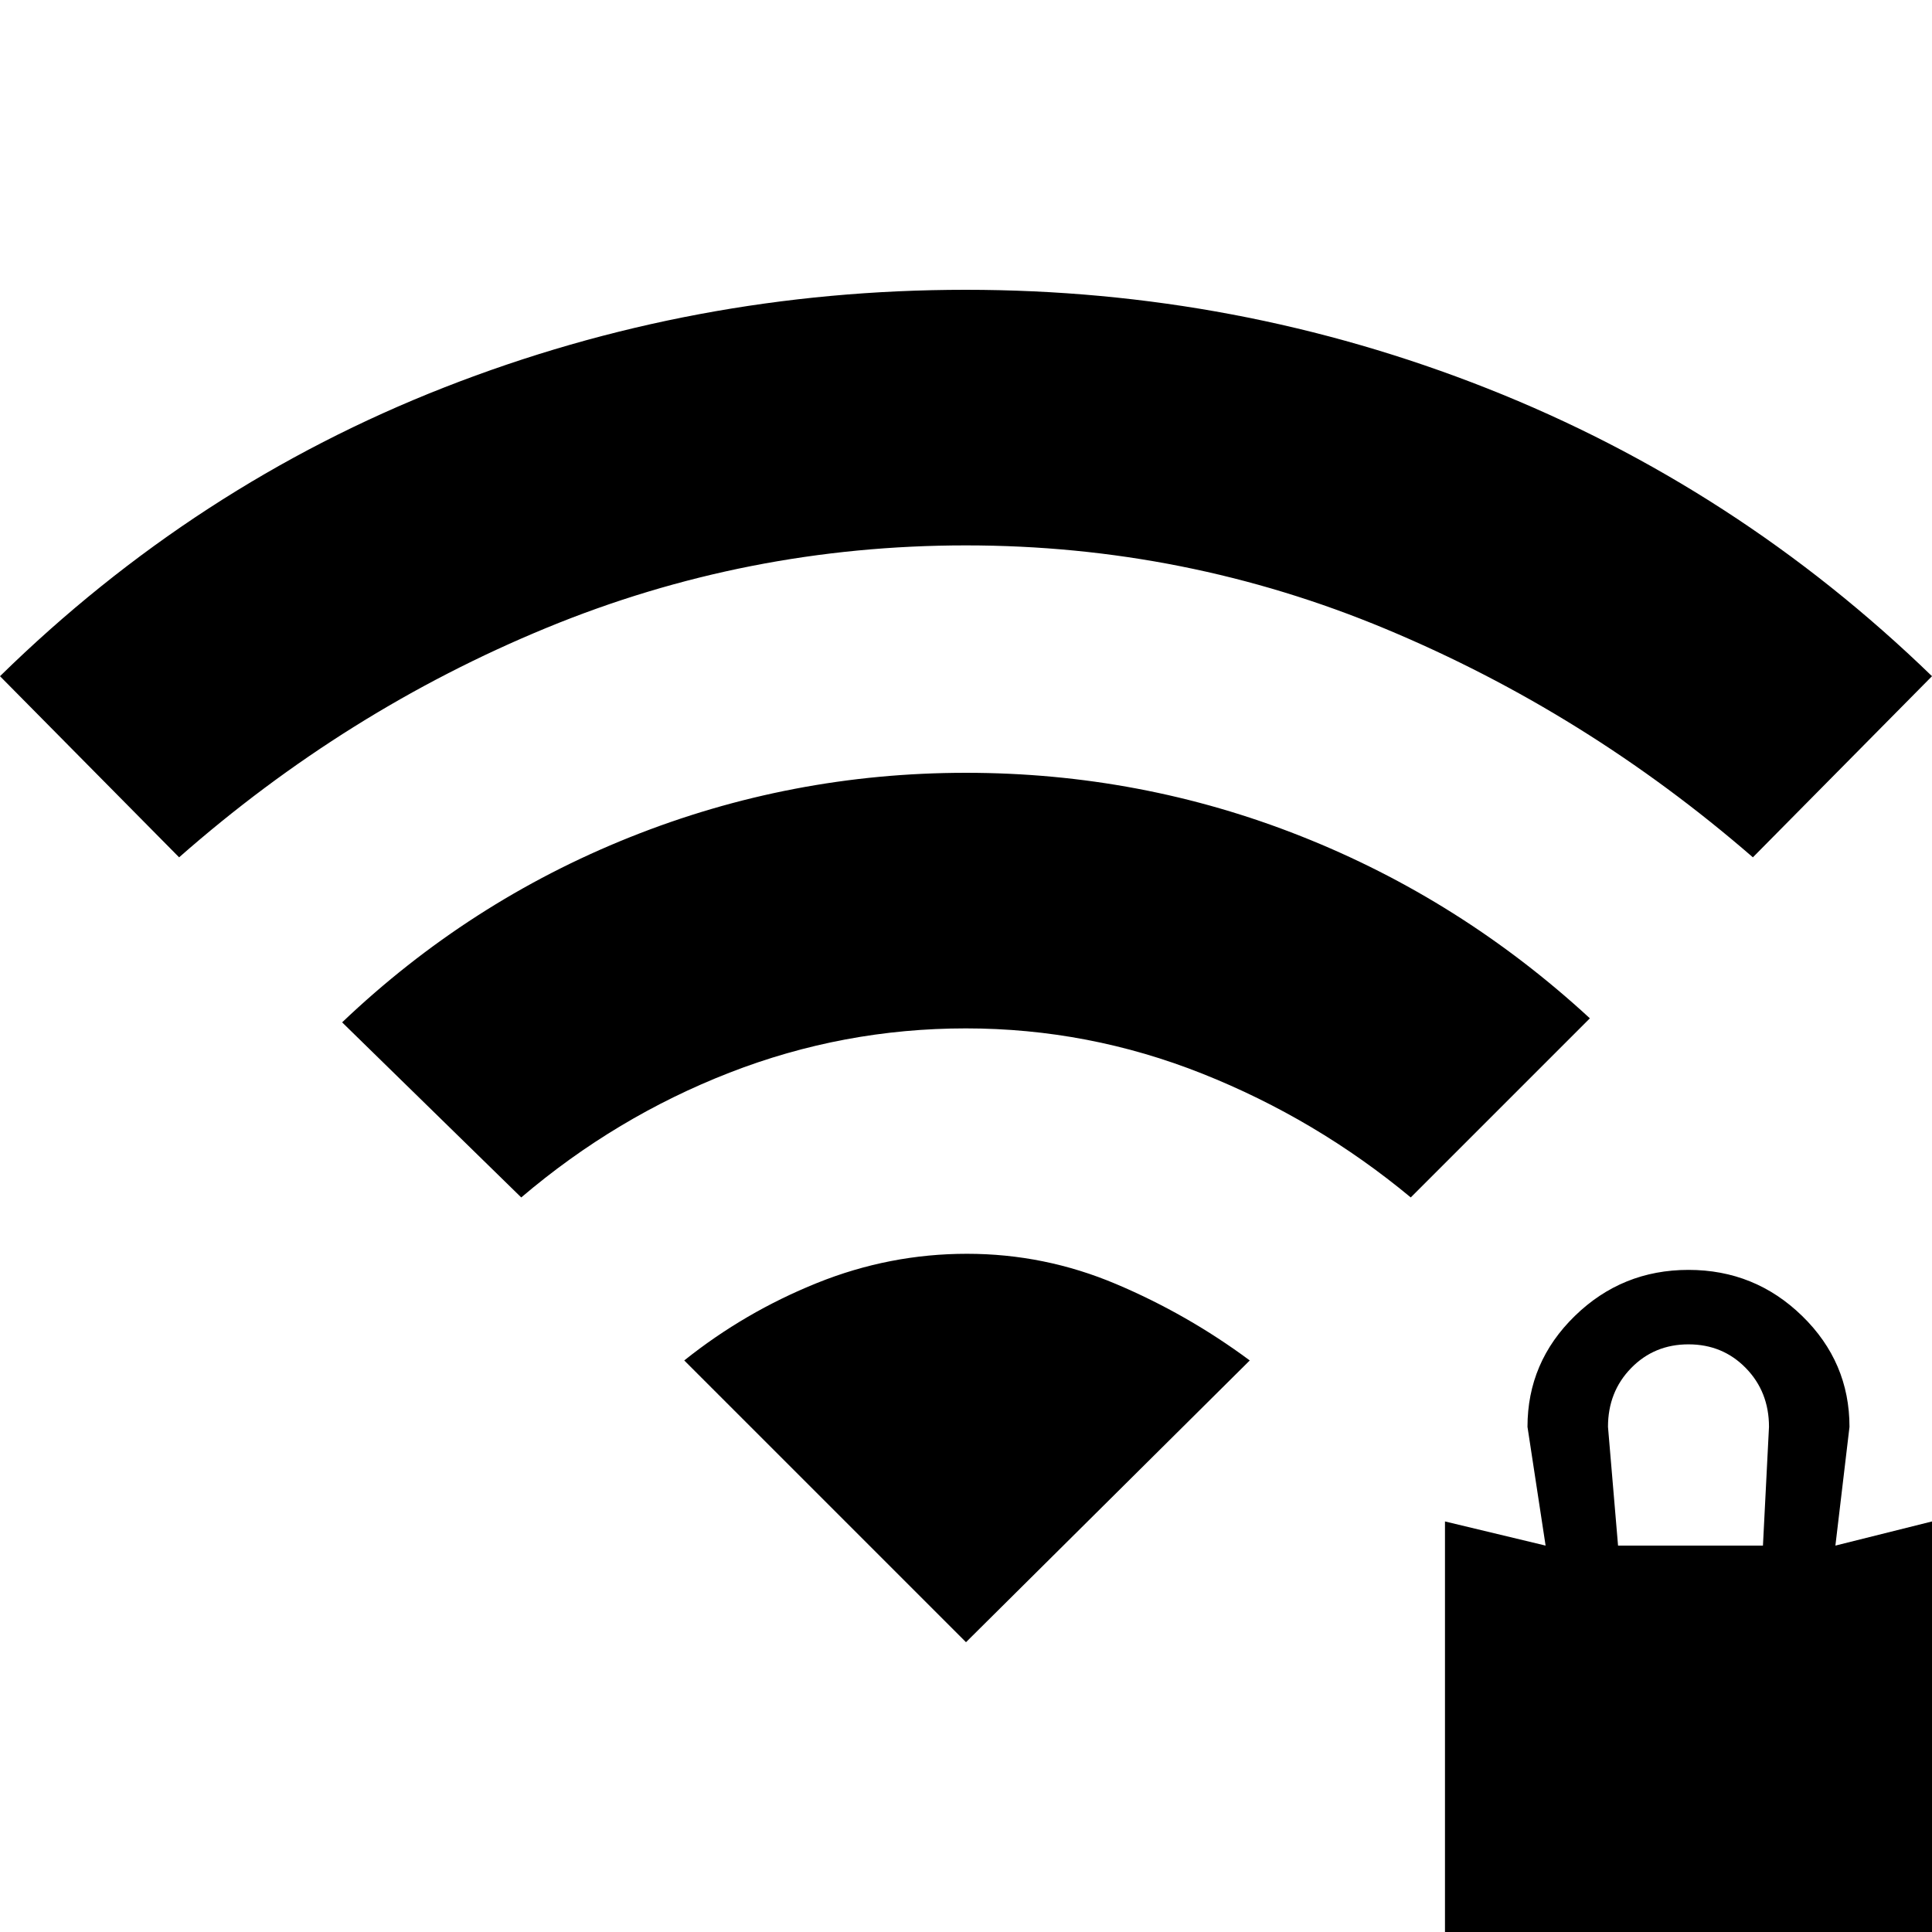 <svg xmlns="http://www.w3.org/2000/svg" height="20" viewBox="0 -960 960 960" width="20"><path d="M718 0v-204l50 12-9-59q0-32.175 23.5-55.088Q806-329 839-329t56.5 22.912Q919-283.175 919-251l-7 59 48-12V0H718Zm86-192h72l3-59q0-17.425-11.5-29.212Q856-292 839-292t-28.5 11.788Q799-268.425 799-251l5 59ZM259-365l-89-87q63-60 143-92t166.955-32q86.956 0 166.5 31.5Q726-513 790-454l-89 89q-47-39-103.582-61.5-56.581-22.5-117.5-22.5Q419-449 362.5-427 306-405 259-365ZM89-534 0-624q97-95 220.783-143.5 123.783-48.5 259-48.5Q615-816 739-767q124 49 221 143l-89 90q-83-72-182.5-113.5T480-689q-109 0-208.5 41T89-534Zm391 390L340-284q30-24 66-38.5t74.5-14.5q38.5 0 74 15t66.5 38L480-144Z"/></svg>